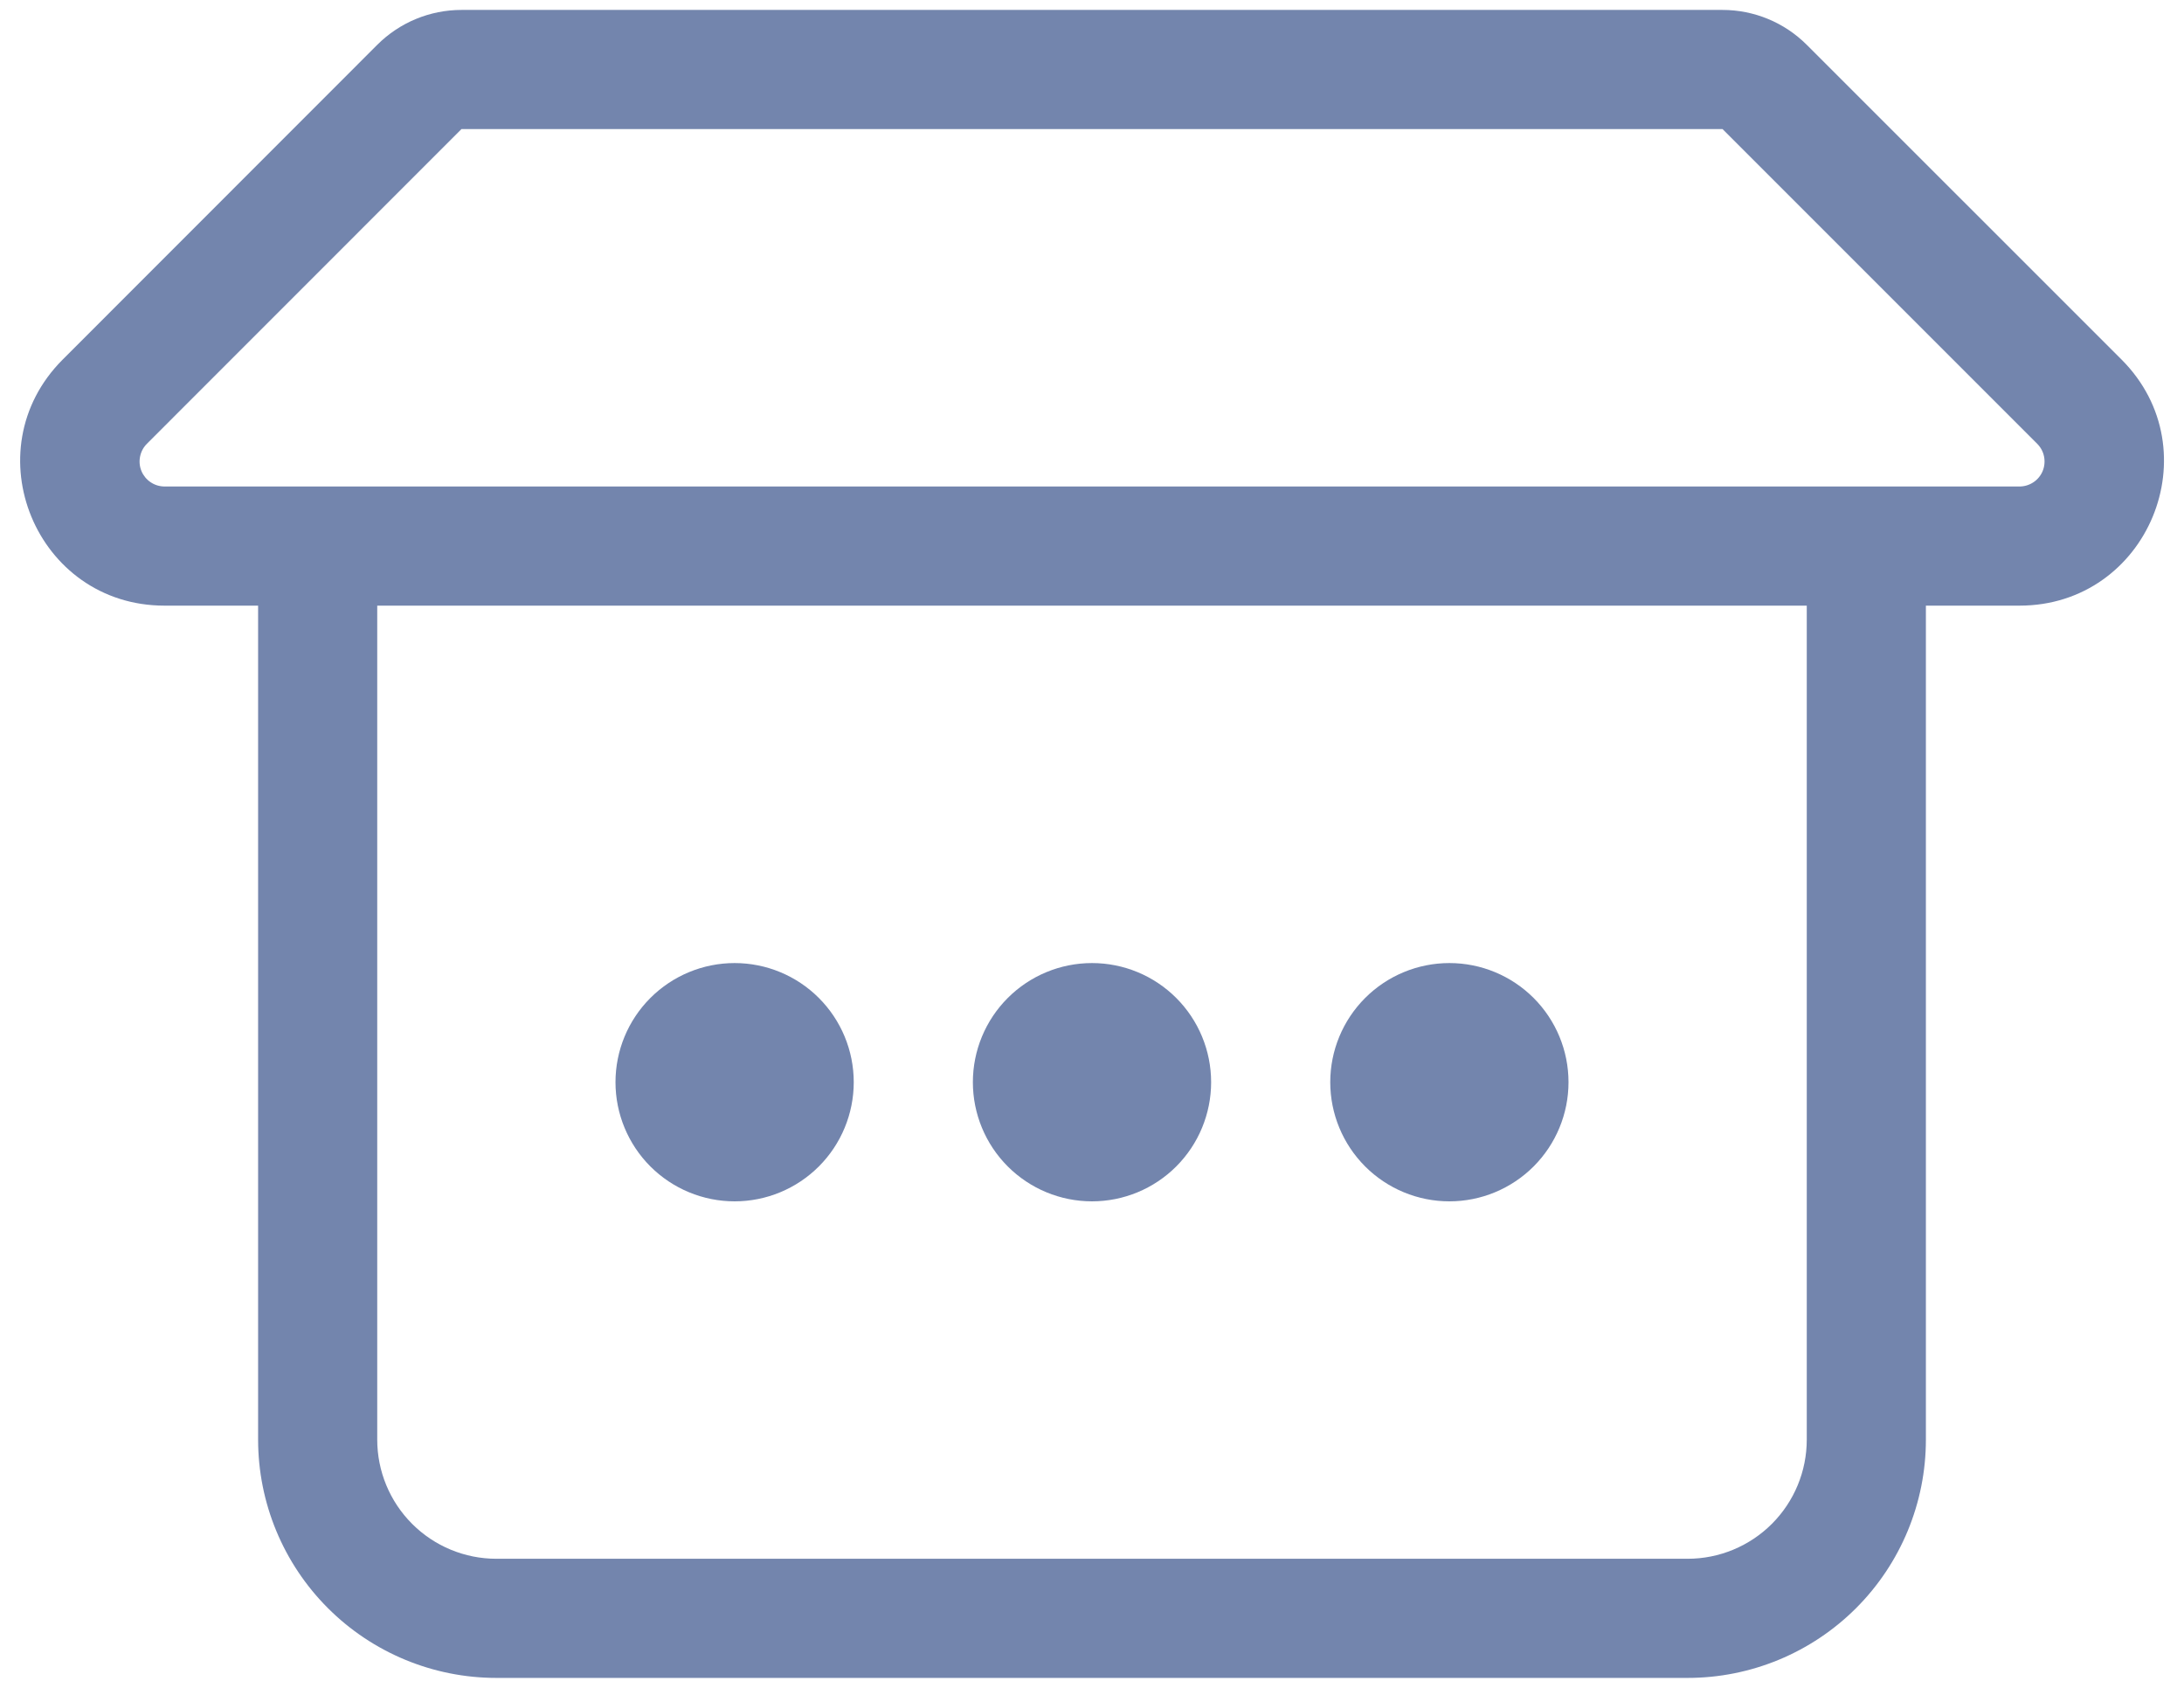 <svg width="44" height="34" viewBox="0 0 44 34" fill="none" xmlns="http://www.w3.org/2000/svg">
<path d="M14.8 24.2C15.437 24.2 16.047 23.947 16.497 23.497C16.947 23.047 17.2 22.436 17.2 21.8C17.2 21.163 16.947 20.553 16.497 20.103C16.047 19.653 15.437 19.4 14.8 19.4C14.164 19.4 13.553 19.653 13.103 20.103C12.653 20.553 12.4 21.163 12.4 21.8C12.4 22.436 12.653 23.047 13.103 23.497C13.553 23.947 14.164 24.2 14.8 24.2ZM24.4 21.8C24.4 22.436 24.147 23.047 23.697 23.497C23.247 23.947 22.637 24.2 22 24.2C21.363 24.2 20.753 23.947 20.303 23.497C19.853 23.047 19.6 22.436 19.6 21.8C19.6 21.163 19.853 20.553 20.303 20.103C20.753 19.653 21.363 19.4 22 19.4C22.637 19.4 23.247 19.653 23.697 20.103C24.147 20.553 24.4 21.163 24.4 21.8ZM29.2 24.2C29.837 24.2 30.447 23.947 30.897 23.497C31.347 23.047 31.6 22.436 31.6 21.8C31.6 21.163 31.347 20.553 30.897 20.103C30.447 19.653 29.837 19.4 29.2 19.4C28.564 19.4 27.953 19.653 27.503 20.103C27.053 20.553 26.8 21.163 26.8 21.8C26.8 22.436 27.053 23.047 27.503 23.497C27.953 23.947 28.564 24.2 29.2 24.2ZM7.6 0.903C8.05 0.453 8.66 0.2 9.297 0.2H34.703C35.34 0.2 35.95 0.453 36.4 0.903L42.741 7.242C44.57 9.073 43.274 12.2 40.686 12.2H38.8V29C38.8 30.273 38.294 31.494 37.394 32.394C36.494 33.294 35.273 33.8 34 33.8H10C8.727 33.8 7.506 33.294 6.606 32.394C5.706 31.494 5.2 30.273 5.2 29V12.2H3.314C0.726 12.2 -0.567 9.073 1.264 7.242L7.6 0.903ZM36.4 29V12.2H7.6V29C7.6 29.637 7.853 30.247 8.303 30.697C8.753 31.147 9.363 31.4 10 31.4H34C34.636 31.4 35.247 31.147 35.697 30.697C36.147 30.247 36.4 29.637 36.4 29ZM40.686 9.8C40.786 9.8 40.883 9.77 40.966 9.715C41.049 9.66 41.114 9.582 41.152 9.49C41.19 9.398 41.2 9.297 41.181 9.199C41.162 9.101 41.114 9.011 41.044 8.941L34.703 2.6H9.297L2.958 8.941C2.888 9.011 2.841 9.101 2.822 9.198C2.802 9.296 2.812 9.397 2.85 9.489C2.888 9.58 2.952 9.659 3.035 9.714C3.117 9.77 3.214 9.799 3.314 9.8H40.686Z" fill="#7385AD"/>
</svg>
